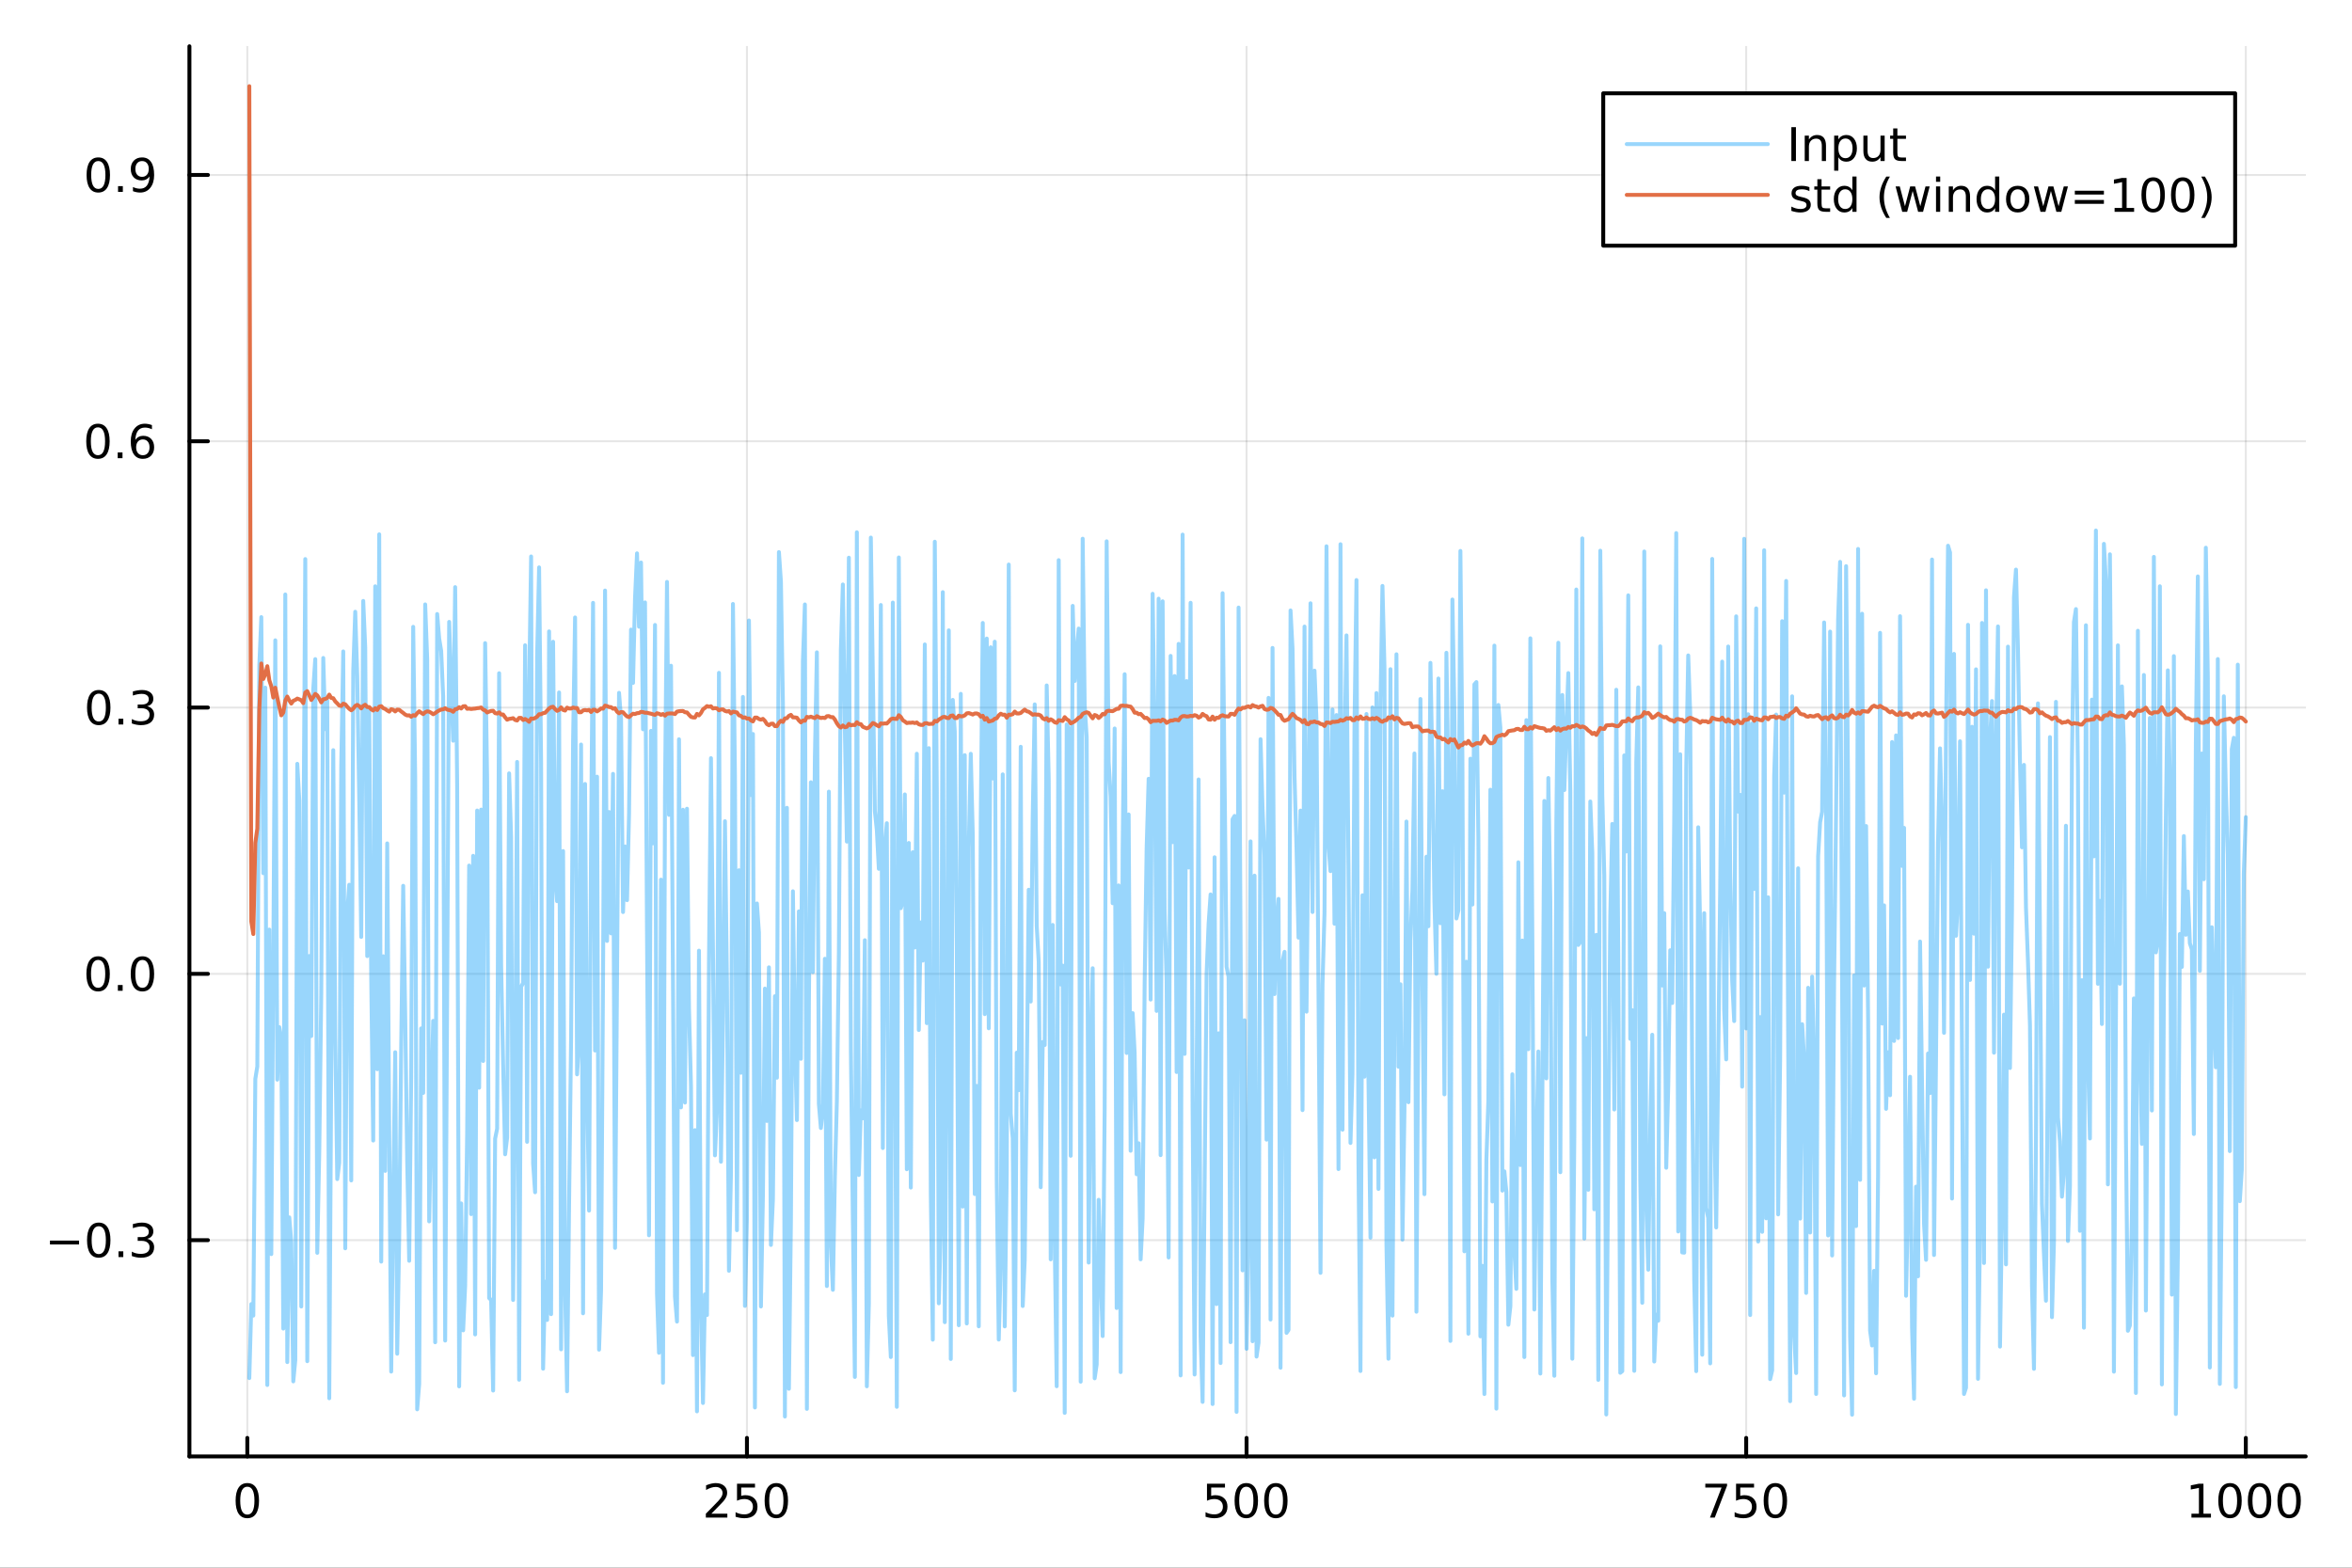 <?xml version="1.0" encoding="utf-8"?>
<svg xmlns="http://www.w3.org/2000/svg" xmlns:xlink="http://www.w3.org/1999/xlink" width="600" height="400" viewBox="0 0 2400 1600">
<rect x="0" y="0" width="2400" height="1600" fill="#333333" stroke="none"/>
<defs>
  <clipPath id="clip320">
    <rect x="0" y="0" width="2400" height="1600"/>
  </clipPath>
</defs>
<path clip-path="url(#clip320)" d="M0 1600 L2400 1600 L2400 0 L0 0  Z" fill="#ffffff" fill-rule="evenodd" fill-opacity="1"/>
<defs>
  <clipPath id="clip321">
    <rect x="480" y="0" width="1681" height="1600"/>
  </clipPath>
</defs>
<path clip-path="url(#clip320)" d="M193.288 1486.45 L2352.76 1486.45 L2352.76 47.244 L193.288 47.244  Z" fill="#ffffff" fill-rule="evenodd" fill-opacity="1"/>
<defs>
  <clipPath id="clip322">
    <rect x="193" y="47" width="2160" height="1440"/>
  </clipPath>
</defs>
<polyline clip-path="url(#clip322)" style="stroke:#000000; stroke-linecap:round; stroke-linejoin:round; stroke-width:2; stroke-opacity:0.1; fill:none" points="252.366,1486.45 252.366,47.244 "/>
<polyline clip-path="url(#clip322)" style="stroke:#000000; stroke-linecap:round; stroke-linejoin:round; stroke-width:2; stroke-opacity:0.1; fill:none" points="762.184,1486.45 762.184,47.244 "/>
<polyline clip-path="url(#clip322)" style="stroke:#000000; stroke-linecap:round; stroke-linejoin:round; stroke-width:2; stroke-opacity:0.1; fill:none" points="1272,1486.45 1272,47.244 "/>
<polyline clip-path="url(#clip322)" style="stroke:#000000; stroke-linecap:round; stroke-linejoin:round; stroke-width:2; stroke-opacity:0.1; fill:none" points="1781.82,1486.45 1781.82,47.244 "/>
<polyline clip-path="url(#clip322)" style="stroke:#000000; stroke-linecap:round; stroke-linejoin:round; stroke-width:2; stroke-opacity:0.1; fill:none" points="2291.64,1486.45 2291.64,47.244 "/>
<polyline clip-path="url(#clip320)" style="stroke:#000000; stroke-linecap:round; stroke-linejoin:round; stroke-width:4; stroke-opacity:1; fill:none" points="193.288,1486.45 2352.76,1486.45 "/>
<polyline clip-path="url(#clip320)" style="stroke:#000000; stroke-linecap:round; stroke-linejoin:round; stroke-width:4; stroke-opacity:1; fill:none" points="252.366,1486.45 252.366,1467.55 "/>
<polyline clip-path="url(#clip320)" style="stroke:#000000; stroke-linecap:round; stroke-linejoin:round; stroke-width:4; stroke-opacity:1; fill:none" points="762.184,1486.45 762.184,1467.55 "/>
<polyline clip-path="url(#clip320)" style="stroke:#000000; stroke-linecap:round; stroke-linejoin:round; stroke-width:4; stroke-opacity:1; fill:none" points="1272,1486.45 1272,1467.55 "/>
<polyline clip-path="url(#clip320)" style="stroke:#000000; stroke-linecap:round; stroke-linejoin:round; stroke-width:4; stroke-opacity:1; fill:none" points="1781.82,1486.45 1781.82,1467.55 "/>
<polyline clip-path="url(#clip320)" style="stroke:#000000; stroke-linecap:round; stroke-linejoin:round; stroke-width:4; stroke-opacity:1; fill:none" points="2291.64,1486.45 2291.64,1467.55 "/>
<path clip-path="url(#clip320)" d="M252.366 1517.37 Q248.755 1517.37 246.926 1520.93 Q245.12 1524.47 245.12 1531.6 Q245.12 1538.71 246.926 1542.27 Q248.755 1545.82 252.366 1545.82 Q256 1545.82 257.805 1542.27 Q259.634 1538.71 259.634 1531.6 Q259.634 1524.47 257.805 1520.93 Q256 1517.37 252.366 1517.37 M252.366 1513.66 Q258.176 1513.66 261.231 1518.27 Q264.31 1522.85 264.31 1531.6 Q264.31 1540.33 261.231 1544.94 Q258.176 1549.52 252.366 1549.52 Q246.555 1549.52 243.477 1544.94 Q240.421 1540.33 240.421 1531.6 Q240.421 1522.85 243.477 1518.27 Q246.555 1513.66 252.366 1513.66 Z" fill="#000000" fill-rule="nonzero" fill-opacity="1" /><path clip-path="url(#clip320)" d="M725.876 1544.91 L742.196 1544.91 L742.196 1548.85 L720.251 1548.85 L720.251 1544.91 Q722.913 1542.16 727.497 1537.53 Q732.103 1532.88 733.284 1531.53 Q735.529 1529.01 736.409 1527.27 Q737.311 1525.51 737.311 1523.82 Q737.311 1521.07 735.367 1519.33 Q733.446 1517.6 730.344 1517.6 Q728.145 1517.6 725.691 1518.36 Q723.261 1519.13 720.483 1520.68 L720.483 1515.95 Q723.307 1514.82 725.761 1514.24 Q728.214 1513.66 730.251 1513.66 Q735.622 1513.66 738.816 1516.35 Q742.01 1519.03 742.01 1523.52 Q742.01 1525.65 741.2 1527.57 Q740.413 1529.47 738.307 1532.07 Q737.728 1532.74 734.626 1535.95 Q731.524 1539.15 725.876 1544.91 Z" fill="#000000" fill-rule="nonzero" fill-opacity="1" /><path clip-path="url(#clip320)" d="M752.057 1514.29 L770.413 1514.29 L770.413 1518.22 L756.339 1518.22 L756.339 1526.7 Q757.358 1526.35 758.376 1526.19 Q759.395 1526 760.413 1526 Q766.2 1526 769.58 1529.17 Q772.959 1532.34 772.959 1537.76 Q772.959 1543.34 769.487 1546.44 Q766.015 1549.52 759.696 1549.52 Q757.52 1549.52 755.251 1549.15 Q753.006 1548.78 750.598 1548.04 L750.598 1543.34 Q752.682 1544.47 754.904 1545.03 Q757.126 1545.58 759.603 1545.58 Q763.608 1545.58 765.945 1543.48 Q768.283 1541.37 768.283 1537.76 Q768.283 1534.15 765.945 1532.04 Q763.608 1529.94 759.603 1529.94 Q757.728 1529.94 755.853 1530.35 Q754.001 1530.77 752.057 1531.65 L752.057 1514.29 Z" fill="#000000" fill-rule="nonzero" fill-opacity="1" /><path clip-path="url(#clip320)" d="M792.172 1517.37 Q788.561 1517.37 786.732 1520.93 Q784.927 1524.47 784.927 1531.6 Q784.927 1538.71 786.732 1542.27 Q788.561 1545.82 792.172 1545.82 Q795.806 1545.82 797.612 1542.27 Q799.441 1538.71 799.441 1531.6 Q799.441 1524.47 797.612 1520.93 Q795.806 1517.37 792.172 1517.37 M792.172 1513.66 Q797.982 1513.66 801.038 1518.27 Q804.117 1522.85 804.117 1531.6 Q804.117 1540.33 801.038 1544.94 Q797.982 1549.52 792.172 1549.52 Q786.362 1549.52 783.283 1544.94 Q780.228 1540.33 780.228 1531.6 Q780.228 1522.85 783.283 1518.27 Q786.362 1513.66 792.172 1513.66 Z" fill="#000000" fill-rule="nonzero" fill-opacity="1" /><path clip-path="url(#clip320)" d="M1231.62 1514.29 L1249.98 1514.29 L1249.98 1518.22 L1235.9 1518.22 L1235.9 1526.7 Q1236.92 1526.35 1237.94 1526.19 Q1238.96 1526 1239.98 1526 Q1245.76 1526 1249.14 1529.17 Q1252.52 1532.34 1252.52 1537.76 Q1252.52 1543.34 1249.05 1546.44 Q1245.58 1549.52 1239.26 1549.52 Q1237.08 1549.52 1234.81 1549.15 Q1232.57 1548.78 1230.16 1548.04 L1230.16 1543.34 Q1232.25 1544.47 1234.47 1545.03 Q1236.69 1545.58 1239.17 1545.58 Q1243.17 1545.58 1245.51 1543.48 Q1247.85 1541.37 1247.85 1537.76 Q1247.85 1534.15 1245.51 1532.04 Q1243.17 1529.94 1239.17 1529.94 Q1237.29 1529.94 1235.42 1530.35 Q1233.56 1530.77 1231.62 1531.65 L1231.62 1514.29 Z" fill="#000000" fill-rule="nonzero" fill-opacity="1" /><path clip-path="url(#clip320)" d="M1271.74 1517.37 Q1268.12 1517.37 1266.3 1520.93 Q1264.49 1524.47 1264.49 1531.6 Q1264.49 1538.71 1266.3 1542.27 Q1268.12 1545.82 1271.74 1545.82 Q1275.37 1545.82 1277.18 1542.27 Q1279 1538.71 1279 1531.6 Q1279 1524.47 1277.18 1520.93 Q1275.37 1517.37 1271.74 1517.37 M1271.74 1513.66 Q1277.55 1513.66 1280.6 1518.27 Q1283.68 1522.85 1283.68 1531.6 Q1283.68 1540.33 1280.6 1544.94 Q1277.55 1549.52 1271.74 1549.52 Q1265.93 1549.52 1262.85 1544.94 Q1259.79 1540.33 1259.79 1531.6 Q1259.79 1522.85 1262.85 1518.27 Q1265.93 1513.66 1271.74 1513.66 Z" fill="#000000" fill-rule="nonzero" fill-opacity="1" /><path clip-path="url(#clip320)" d="M1301.9 1517.37 Q1298.29 1517.37 1296.46 1520.93 Q1294.65 1524.47 1294.65 1531.6 Q1294.65 1538.71 1296.46 1542.27 Q1298.29 1545.82 1301.9 1545.82 Q1305.53 1545.82 1307.34 1542.27 Q1309.17 1538.71 1309.17 1531.6 Q1309.17 1524.47 1307.34 1520.93 Q1305.53 1517.37 1301.9 1517.37 M1301.9 1513.66 Q1307.71 1513.66 1310.76 1518.27 Q1313.84 1522.85 1313.84 1531.6 Q1313.84 1540.33 1310.76 1544.94 Q1307.71 1549.52 1301.9 1549.52 Q1296.09 1549.52 1293.01 1544.94 Q1289.95 1540.33 1289.95 1531.6 Q1289.95 1522.85 1293.01 1518.27 Q1296.09 1513.66 1301.9 1513.66 Z" fill="#000000" fill-rule="nonzero" fill-opacity="1" /><path clip-path="url(#clip320)" d="M1740.1 1514.29 L1762.32 1514.29 L1762.32 1516.28 L1749.77 1548.85 L1744.89 1548.85 L1756.69 1518.22 L1740.1 1518.22 L1740.1 1514.29 Z" fill="#000000" fill-rule="nonzero" fill-opacity="1" /><path clip-path="url(#clip320)" d="M1771.48 1514.29 L1789.84 1514.29 L1789.84 1518.22 L1775.77 1518.22 L1775.77 1526.7 Q1776.79 1526.35 1777.8 1526.19 Q1778.82 1526 1779.84 1526 Q1785.63 1526 1789.01 1529.17 Q1792.39 1532.34 1792.39 1537.76 Q1792.39 1543.34 1788.92 1546.44 Q1785.44 1549.52 1779.12 1549.52 Q1776.95 1549.52 1774.68 1549.15 Q1772.43 1548.78 1770.03 1548.04 L1770.03 1543.34 Q1772.11 1544.47 1774.33 1545.03 Q1776.55 1545.58 1779.03 1545.58 Q1783.04 1545.58 1785.37 1543.48 Q1787.71 1541.37 1787.71 1537.76 Q1787.71 1534.15 1785.37 1532.04 Q1783.04 1529.94 1779.03 1529.94 Q1777.16 1529.94 1775.28 1530.35 Q1773.43 1530.77 1771.48 1531.65 L1771.48 1514.29 Z" fill="#000000" fill-rule="nonzero" fill-opacity="1" /><path clip-path="url(#clip320)" d="M1811.6 1517.37 Q1807.99 1517.37 1806.16 1520.93 Q1804.36 1524.47 1804.36 1531.6 Q1804.36 1538.71 1806.16 1542.27 Q1807.99 1545.82 1811.6 1545.82 Q1815.23 1545.82 1817.04 1542.27 Q1818.87 1538.71 1818.87 1531.6 Q1818.87 1524.47 1817.04 1520.93 Q1815.23 1517.37 1811.6 1517.37 M1811.6 1513.66 Q1817.41 1513.66 1820.47 1518.27 Q1823.54 1522.85 1823.54 1531.6 Q1823.54 1540.33 1820.47 1544.94 Q1817.41 1549.52 1811.6 1549.52 Q1805.79 1549.52 1802.71 1544.94 Q1799.66 1540.33 1799.66 1531.6 Q1799.66 1522.85 1802.71 1518.27 Q1805.79 1513.66 1811.6 1513.66 Z" fill="#000000" fill-rule="nonzero" fill-opacity="1" /><path clip-path="url(#clip320)" d="M2236.16 1544.91 L2243.8 1544.91 L2243.8 1518.55 L2235.49 1520.21 L2235.49 1515.95 L2243.76 1514.29 L2248.43 1514.29 L2248.43 1544.91 L2256.07 1544.91 L2256.07 1548.85 L2236.16 1548.85 L2236.16 1544.91 Z" fill="#000000" fill-rule="nonzero" fill-opacity="1" /><path clip-path="url(#clip320)" d="M2275.52 1517.37 Q2271.91 1517.37 2270.08 1520.93 Q2268.27 1524.47 2268.27 1531.6 Q2268.27 1538.71 2270.08 1542.27 Q2271.91 1545.82 2275.52 1545.82 Q2279.15 1545.82 2280.96 1542.27 Q2282.78 1538.71 2282.78 1531.6 Q2282.78 1524.47 2280.96 1520.93 Q2279.15 1517.37 2275.52 1517.37 M2275.52 1513.66 Q2281.33 1513.66 2284.38 1518.27 Q2287.46 1522.85 2287.46 1531.6 Q2287.46 1540.33 2284.38 1544.94 Q2281.33 1549.52 2275.52 1549.52 Q2269.71 1549.52 2266.63 1544.94 Q2263.57 1540.33 2263.57 1531.6 Q2263.57 1522.85 2266.63 1518.27 Q2269.71 1513.66 2275.52 1513.66 Z" fill="#000000" fill-rule="nonzero" fill-opacity="1" /><path clip-path="url(#clip320)" d="M2305.68 1517.37 Q2302.07 1517.37 2300.24 1520.93 Q2298.43 1524.47 2298.43 1531.6 Q2298.43 1538.71 2300.24 1542.27 Q2302.07 1545.82 2305.68 1545.82 Q2309.31 1545.82 2311.12 1542.27 Q2312.95 1538.71 2312.95 1531.6 Q2312.95 1524.47 2311.12 1520.93 Q2309.31 1517.37 2305.68 1517.37 M2305.68 1513.66 Q2311.49 1513.66 2314.54 1518.27 Q2317.62 1522.85 2317.62 1531.6 Q2317.62 1540.33 2314.54 1544.94 Q2311.49 1549.52 2305.68 1549.52 Q2299.87 1549.52 2296.79 1544.94 Q2293.73 1540.33 2293.73 1531.6 Q2293.73 1522.85 2296.79 1518.27 Q2299.87 1513.66 2305.68 1513.66 Z" fill="#000000" fill-rule="nonzero" fill-opacity="1" /><path clip-path="url(#clip320)" d="M2335.84 1517.37 Q2332.23 1517.37 2330.4 1520.93 Q2328.59 1524.47 2328.59 1531.6 Q2328.59 1538.71 2330.4 1542.27 Q2332.23 1545.82 2335.84 1545.82 Q2339.47 1545.82 2341.28 1542.27 Q2343.11 1538.71 2343.11 1531.6 Q2343.11 1524.47 2341.28 1520.93 Q2339.47 1517.37 2335.84 1517.37 M2335.84 1513.66 Q2341.65 1513.66 2344.71 1518.27 Q2347.78 1522.85 2347.78 1531.6 Q2347.78 1540.33 2344.71 1544.94 Q2341.65 1549.52 2335.84 1549.52 Q2330.03 1549.52 2326.95 1544.94 Q2323.9 1540.33 2323.9 1531.6 Q2323.9 1522.85 2326.95 1518.27 Q2330.03 1513.66 2335.84 1513.66 Z" fill="#000000" fill-rule="nonzero" fill-opacity="1" /><polyline clip-path="url(#clip322)" style="stroke:#000000; stroke-linecap:round; stroke-linejoin:round; stroke-width:2; stroke-opacity:0.1; fill:none" points="193.288,1265.71 2352.76,1265.71 "/>
<polyline clip-path="url(#clip322)" style="stroke:#000000; stroke-linecap:round; stroke-linejoin:round; stroke-width:2; stroke-opacity:0.1; fill:none" points="193.288,993.924 2352.76,993.924 "/>
<polyline clip-path="url(#clip322)" style="stroke:#000000; stroke-linecap:round; stroke-linejoin:round; stroke-width:2; stroke-opacity:0.1; fill:none" points="193.288,722.14 2352.76,722.14 "/>
<polyline clip-path="url(#clip322)" style="stroke:#000000; stroke-linecap:round; stroke-linejoin:round; stroke-width:2; stroke-opacity:0.1; fill:none" points="193.288,450.355 2352.76,450.355 "/>
<polyline clip-path="url(#clip322)" style="stroke:#000000; stroke-linecap:round; stroke-linejoin:round; stroke-width:2; stroke-opacity:0.1; fill:none" points="193.288,178.571 2352.76,178.571 "/>
<polyline clip-path="url(#clip320)" style="stroke:#000000; stroke-linecap:round; stroke-linejoin:round; stroke-width:4; stroke-opacity:1; fill:none" points="193.288,1486.45 193.288,47.244 "/>
<polyline clip-path="url(#clip320)" style="stroke:#000000; stroke-linecap:round; stroke-linejoin:round; stroke-width:4; stroke-opacity:1; fill:none" points="193.288,1265.71 212.185,1265.71 "/>
<polyline clip-path="url(#clip320)" style="stroke:#000000; stroke-linecap:round; stroke-linejoin:round; stroke-width:4; stroke-opacity:1; fill:none" points="193.288,993.924 212.185,993.924 "/>
<polyline clip-path="url(#clip320)" style="stroke:#000000; stroke-linecap:round; stroke-linejoin:round; stroke-width:4; stroke-opacity:1; fill:none" points="193.288,722.14 212.185,722.14 "/>
<polyline clip-path="url(#clip320)" style="stroke:#000000; stroke-linecap:round; stroke-linejoin:round; stroke-width:4; stroke-opacity:1; fill:none" points="193.288,450.355 212.185,450.355 "/>
<polyline clip-path="url(#clip320)" style="stroke:#000000; stroke-linecap:round; stroke-linejoin:round; stroke-width:4; stroke-opacity:1; fill:none" points="193.288,178.571 212.185,178.571 "/>
<path clip-path="url(#clip320)" d="M50.992 1266.16 L80.668 1266.16 L80.668 1270.1 L50.992 1270.1 L50.992 1266.16 Z" fill="#000000" fill-rule="nonzero" fill-opacity="1" /><path clip-path="url(#clip320)" d="M100.76 1251.51 Q97.149 1251.51 95.321 1255.07 Q93.515 1258.61 93.515 1265.74 Q93.515 1272.85 95.321 1276.41 Q97.149 1279.96 100.76 1279.96 Q104.395 1279.96 106.2 1276.41 Q108.029 1272.85 108.029 1265.74 Q108.029 1258.61 106.2 1255.07 Q104.395 1251.51 100.76 1251.51 M100.76 1247.8 Q106.571 1247.8 109.626 1252.41 Q112.705 1256.99 112.705 1265.74 Q112.705 1274.47 109.626 1279.08 Q106.571 1283.66 100.76 1283.66 Q94.95 1283.66 91.871 1279.08 Q88.816 1274.47 88.816 1265.74 Q88.816 1256.99 91.871 1252.41 Q94.95 1247.8 100.76 1247.8 Z" fill="#000000" fill-rule="nonzero" fill-opacity="1" /><path clip-path="url(#clip320)" d="M120.922 1277.11 L125.807 1277.11 L125.807 1282.99 L120.922 1282.99 L120.922 1277.11 Z" fill="#000000" fill-rule="nonzero" fill-opacity="1" /><path clip-path="url(#clip320)" d="M150.158 1264.35 Q153.515 1265.07 155.39 1267.34 Q157.288 1269.61 157.288 1272.94 Q157.288 1278.06 153.769 1280.86 Q150.251 1283.66 143.769 1283.66 Q141.593 1283.66 139.279 1283.22 Q136.987 1282.8 134.533 1281.95 L134.533 1277.43 Q136.478 1278.57 138.793 1279.15 Q141.107 1279.72 143.631 1279.72 Q148.029 1279.72 150.32 1277.99 Q152.635 1276.25 152.635 1272.94 Q152.635 1269.89 150.482 1268.17 Q148.353 1266.44 144.533 1266.44 L140.506 1266.44 L140.506 1262.6 L144.718 1262.6 Q148.168 1262.6 149.996 1261.23 Q151.825 1259.84 151.825 1257.25 Q151.825 1254.59 149.927 1253.17 Q148.052 1251.74 144.533 1251.74 Q142.612 1251.74 140.413 1252.16 Q138.214 1252.57 135.575 1253.45 L135.575 1249.28 Q138.237 1248.54 140.552 1248.17 Q142.89 1247.8 144.95 1247.8 Q150.274 1247.8 153.376 1250.23 Q156.478 1252.64 156.478 1256.76 Q156.478 1259.63 154.834 1261.62 Q153.191 1263.59 150.158 1264.35 Z" fill="#000000" fill-rule="nonzero" fill-opacity="1" /><path clip-path="url(#clip320)" d="M100.112 979.723 Q96.501 979.723 94.672 983.288 Q92.867 986.829 92.867 993.959 Q92.867 1001.07 94.672 1004.63 Q96.501 1008.17 100.112 1008.17 Q103.746 1008.17 105.552 1004.63 Q107.381 1001.07 107.381 993.959 Q107.381 986.829 105.552 983.288 Q103.746 979.723 100.112 979.723 M100.112 976.019 Q105.922 976.019 108.978 980.626 Q112.057 985.209 112.057 993.959 Q112.057 1002.69 108.978 1007.29 Q105.922 1011.88 100.112 1011.88 Q94.302 1011.88 91.223 1007.29 Q88.168 1002.69 88.168 993.959 Q88.168 985.209 91.223 980.626 Q94.302 976.019 100.112 976.019 Z" fill="#000000" fill-rule="nonzero" fill-opacity="1" /><path clip-path="url(#clip320)" d="M120.274 1005.32 L125.158 1005.32 L125.158 1011.2 L120.274 1011.2 L120.274 1005.32 Z" fill="#000000" fill-rule="nonzero" fill-opacity="1" /><path clip-path="url(#clip320)" d="M145.343 979.723 Q141.732 979.723 139.904 983.288 Q138.098 986.829 138.098 993.959 Q138.098 1001.07 139.904 1004.63 Q141.732 1008.17 145.343 1008.17 Q148.978 1008.17 150.783 1004.63 Q152.612 1001.07 152.612 993.959 Q152.612 986.829 150.783 983.288 Q148.978 979.723 145.343 979.723 M145.343 976.019 Q151.154 976.019 154.209 980.626 Q157.288 985.209 157.288 993.959 Q157.288 1002.69 154.209 1007.29 Q151.154 1011.88 145.343 1011.88 Q139.533 1011.88 136.455 1007.29 Q133.399 1002.69 133.399 993.959 Q133.399 985.209 136.455 980.626 Q139.533 976.019 145.343 976.019 Z" fill="#000000" fill-rule="nonzero" fill-opacity="1" /><path clip-path="url(#clip320)" d="M100.76 707.938 Q97.149 707.938 95.321 711.503 Q93.515 715.045 93.515 722.174 Q93.515 729.281 95.321 732.846 Q97.149 736.387 100.76 736.387 Q104.395 736.387 106.2 732.846 Q108.029 729.281 108.029 722.174 Q108.029 715.045 106.2 711.503 Q104.395 707.938 100.76 707.938 M100.76 704.235 Q106.571 704.235 109.626 708.841 Q112.705 713.425 112.705 722.174 Q112.705 730.901 109.626 735.508 Q106.571 740.091 100.76 740.091 Q94.95 740.091 91.871 735.508 Q88.816 730.901 88.816 722.174 Q88.816 713.425 91.871 708.841 Q94.95 704.235 100.76 704.235 Z" fill="#000000" fill-rule="nonzero" fill-opacity="1" /><path clip-path="url(#clip320)" d="M120.922 733.54 L125.807 733.54 L125.807 739.42 L120.922 739.42 L120.922 733.54 Z" fill="#000000" fill-rule="nonzero" fill-opacity="1" /><path clip-path="url(#clip320)" d="M150.158 720.786 Q153.515 721.503 155.39 723.772 Q157.288 726.04 157.288 729.374 Q157.288 734.489 153.769 737.29 Q150.251 740.091 143.769 740.091 Q141.593 740.091 139.279 739.651 Q136.987 739.235 134.533 738.378 L134.533 733.864 Q136.478 734.998 138.793 735.577 Q141.107 736.156 143.631 736.156 Q148.029 736.156 150.32 734.42 Q152.635 732.684 152.635 729.374 Q152.635 726.318 150.482 724.605 Q148.353 722.869 144.533 722.869 L140.506 722.869 L140.506 719.026 L144.718 719.026 Q148.168 719.026 149.996 717.661 Q151.825 716.272 151.825 713.679 Q151.825 711.017 149.927 709.605 Q148.052 708.17 144.533 708.17 Q142.612 708.17 140.413 708.587 Q138.214 709.003 135.575 709.883 L135.575 705.716 Q138.237 704.976 140.552 704.605 Q142.89 704.235 144.95 704.235 Q150.274 704.235 153.376 706.665 Q156.478 709.073 156.478 713.193 Q156.478 716.063 154.834 718.054 Q153.191 720.022 150.158 720.786 Z" fill="#000000" fill-rule="nonzero" fill-opacity="1" /><path clip-path="url(#clip320)" d="M99.95 436.154 Q96.339 436.154 94.51 439.719 Q92.705 443.261 92.705 450.39 Q92.705 457.497 94.51 461.061 Q96.339 464.603 99.95 464.603 Q103.584 464.603 105.39 461.061 Q107.219 457.497 107.219 450.39 Q107.219 443.261 105.39 439.719 Q103.584 436.154 99.95 436.154 M99.95 432.45 Q105.76 432.45 108.816 437.057 Q111.895 441.64 111.895 450.39 Q111.895 459.117 108.816 463.723 Q105.76 468.307 99.95 468.307 Q94.14 468.307 91.061 463.723 Q88.006 459.117 88.006 450.39 Q88.006 441.64 91.061 437.057 Q94.14 432.45 99.95 432.45 Z" fill="#000000" fill-rule="nonzero" fill-opacity="1" /><path clip-path="url(#clip320)" d="M120.112 461.756 L124.996 461.756 L124.996 467.635 L120.112 467.635 L120.112 461.756 Z" fill="#000000" fill-rule="nonzero" fill-opacity="1" /><path clip-path="url(#clip320)" d="M145.76 448.492 Q142.612 448.492 140.76 450.645 Q138.931 452.798 138.931 456.548 Q138.931 460.274 140.76 462.45 Q142.612 464.603 145.76 464.603 Q148.908 464.603 150.737 462.45 Q152.589 460.274 152.589 456.548 Q152.589 452.798 150.737 450.645 Q148.908 448.492 145.76 448.492 M155.042 433.839 L155.042 438.099 Q153.283 437.265 151.478 436.825 Q149.695 436.386 147.936 436.386 Q143.306 436.386 140.853 439.511 Q138.422 442.636 138.075 448.955 Q139.441 446.941 141.501 445.876 Q143.561 444.788 146.038 444.788 Q151.246 444.788 154.255 447.96 Q157.288 451.108 157.288 456.548 Q157.288 461.872 154.14 465.089 Q150.992 468.307 145.76 468.307 Q139.765 468.307 136.594 463.723 Q133.422 459.117 133.422 450.39 Q133.422 442.196 137.311 437.335 Q141.2 432.45 147.751 432.45 Q149.51 432.45 151.293 432.798 Q153.098 433.145 155.042 433.839 Z" fill="#000000" fill-rule="nonzero" fill-opacity="1" /><path clip-path="url(#clip320)" d="M100.297 164.37 Q96.686 164.37 94.858 167.935 Q93.052 171.476 93.052 178.606 Q93.052 185.712 94.858 189.277 Q96.686 192.819 100.297 192.819 Q103.932 192.819 105.737 189.277 Q107.566 185.712 107.566 178.606 Q107.566 171.476 105.737 167.935 Q103.932 164.37 100.297 164.37 M100.297 160.666 Q106.108 160.666 109.163 165.273 Q112.242 169.856 112.242 178.606 Q112.242 187.333 109.163 191.939 Q106.108 196.522 100.297 196.522 Q94.487 196.522 91.409 191.939 Q88.353 187.333 88.353 178.606 Q88.353 169.856 91.409 165.273 Q94.487 160.666 100.297 160.666 Z" fill="#000000" fill-rule="nonzero" fill-opacity="1" /><path clip-path="url(#clip320)" d="M120.459 189.971 L125.344 189.971 L125.344 195.851 L120.459 195.851 L120.459 189.971 Z" fill="#000000" fill-rule="nonzero" fill-opacity="1" /><path clip-path="url(#clip320)" d="M135.668 195.133 L135.668 190.874 Q137.427 191.708 139.232 192.147 Q141.038 192.587 142.774 192.587 Q147.404 192.587 149.834 189.485 Q152.288 186.36 152.635 180.018 Q151.293 182.009 149.232 183.073 Q147.172 184.138 144.672 184.138 Q139.487 184.138 136.455 181.013 Q133.445 177.865 133.445 172.425 Q133.445 167.101 136.594 163.884 Q139.742 160.666 144.973 160.666 Q150.968 160.666 154.117 165.273 Q157.288 169.856 157.288 178.606 Q157.288 186.777 153.399 191.661 Q149.533 196.522 142.982 196.522 Q141.223 196.522 139.418 196.175 Q137.612 195.828 135.668 195.133 M144.973 180.481 Q148.121 180.481 149.95 178.328 Q151.802 176.175 151.802 172.425 Q151.802 168.698 149.95 166.546 Q148.121 164.37 144.973 164.37 Q141.825 164.37 139.973 166.546 Q138.144 168.698 138.144 172.425 Q138.144 176.175 139.973 178.328 Q141.825 180.481 144.973 180.481 Z" fill="#000000" fill-rule="nonzero" fill-opacity="1" /><polyline clip-path="url(#clip322)" style="stroke:#009af9; stroke-linecap:round; stroke-linejoin:round; stroke-width:4; stroke-opacity:0.4; fill:none" points="254.405,1406.5 256.444,1330.96 258.483,1342.73 260.523,1101.2 262.562,1088.37 264.601,679.672 266.641,629.851 268.68,891.198 270.719,701.835 272.758,1413.52 274.798,948.743 276.837,1279.96 278.876,981.385 280.915,653.519 282.955,1101.93 284.994,1048.31 287.033,1060.51 289.073,1355.97 291.112,606.726 293.151,1390.17 295.19,1242.47 297.23,1267.54 299.269,1409.84 301.308,1388.26 303.347,779.55 305.387,816.971 307.426,1333.44 309.465,897.109 311.505,570.591 313.544,1389.23 315.583,975.726 317.622,1057.39 319.662,703.176 321.701,672.716 323.74,1278.65 325.779,1175.14 327.819,1014.16 329.858,671.526 331.897,744.173 333.937,715.146 335.976,1427.08 338.015,1090.1 340.054,765.625 342.094,1057.6 344.133,1203.41 346.172,1186.74 348.211,782.278 350.251,664.849 352.29,1274.04 354.329,931.767 356.369,902.991 358.408,1204.76 360.447,684.94 362.486,624.383 364.526,689.973 366.565,813.973 368.604,956.27 370.643,613.289 372.683,660.891 374.722,975.8 376.761,723.448 378.801,999.049 380.84,1164.05 382.879,598.388 384.918,1091.27 386.958,545.364 388.997,1287.63 391.036,975.997 393.075,1195.02 395.115,860.768 397.154,1153.72 399.193,1399.87 401.233,1222.55 403.272,1073.92 405.311,1381.62 407.35,1263.18 409.39,1068.09 411.429,904.054 413.468,1035.56 415.507,1184.7 417.547,1286.78 419.586,1098.93 421.625,639.761 423.665,793.337 425.704,1438.38 427.743,1412.46 429.782,1049.59 431.822,1115.45 433.861,616.876 435.9,672.659 437.939,1246.56 439.979,1132.64 442.018,1041.91 444.057,1369.95 446.097,626.678 448.136,651.621 450.175,664.346 452.214,711.108 454.254,1368.2 456.293,1011.7 458.332,634.711 460.371,698.264 462.411,755.997 464.45,599.238 466.489,801.005 468.529,1414.96 470.568,1228.22 472.607,1357.78 474.646,1312.31 476.686,1157.65 478.725,883.409 480.764,1239.15 482.803,873.485 484.843,1361.92 486.882,827.252 488.921,1110.1 490.961,826.316 493,1082.83 495.039,656.374 497.078,795.724 499.118,1324.8 501.157,1326.87 503.196,1419.23 505.235,1162.15 507.275,1151.92 509.314,687.107 511.353,984.651 513.393,1086.25 515.432,1178.09 517.471,1161.15 519.51,789.31 521.55,854.428 523.589,1326.77 525.628,1115.48 527.667,777.623 529.707,1408.16 531.746,1007.13 533.785,1003.35 535.825,658.568 537.864,1165.37 539.903,705.39 541.942,567.925 543.982,1187.31 546.021,1216.83 548.06,670.487 550.099,579.083 552.139,777.819 554.178,1396.9 556.217,1308.12 558.257,1347.18 560.296,644.402 562.335,1341.27 564.374,654.971 566.414,894.361 568.453,919.766 570.492,706.729 572.532,1377.15 574.571,868.596 576.61,1313.9 578.649,1419.97 580.689,1229.13 582.728,1061.51 584.767,756.536 586.806,630.187 588.846,1096.51 590.885,1064.29 592.924,759.867 594.964,1340.38 597.003,800.12 599.042,1101.81 601.081,1235.56 603.121,858.93 605.16,615.289 607.199,1072.18 609.238,792.68 611.278,1377.49 613.317,1317.33 615.356,994.2 617.396,602.706 619.435,960.329 621.474,828.731 623.513,952.611 625.553,789.792 627.592,1273.59 629.631,997.055 631.67,707.125 633.71,733.354 635.749,930.849 637.788,863.95 639.828,918.746 641.867,830.555 643.906,642.582 645.945,697.007 647.985,610.708 650.024,564.755 652.063,639.66 654.102,574.109 656.142,744.325 658.181,614.815 660.22,952.55 662.26,1260.76 664.299,745.93 666.338,860.744 668.377,637.831 670.417,1320.26 672.456,1380.68 674.495,897.803 676.534,1411.3 678.574,809.088 680.613,593.923 682.652,831.652 684.692,679.451 686.731,1004.69 688.77,1323.33 690.809,1348.82 692.849,754.511 694.888,1130.2 696.927,826.443 698.966,1125.31 701.006,825.396 703.045,1028.91 705.084,1108.26 707.124,1383.03 709.163,1153.42 711.202,1440.44 713.241,970.259 715.281,1327.4 717.32,1431.92 719.359,1321.04 721.398,1342.15 723.438,982.689 725.477,773.792 727.516,969.383 729.556,1179.17 731.595,1132.86 733.634,686.711 735.673,1185.66 737.713,1042.37 739.752,838.125 741.791,1003.48 743.83,1296.98 745.87,1197.55 747.909,616.406 749.948,792.174 751.988,1255.57 754.027,888.217 756.066,1094.87 758.105,711.283 760.145,1332.81 762.184,1243.9 764.223,633.278 766.262,811.436 768.302,749.101 770.341,1436.49 772.38,922.082 774.42,951.915 776.459,1333.39 778.498,1219.69 780.537,1008.96 782.577,1144.06 784.616,987.266 786.655,1270.61 788.694,1223.83 790.734,1016.77 792.773,1099.93 794.812,563.445 796.852,593.641 798.891,717.636 800.93,1445.72 802.969,824.465 805.009,1417.42 807.048,1246.52 809.087,909.657 811.126,1064.41 813.166,1143.2 815.205,930.14 817.244,1080.63 819.284,675.012 821.323,616.913 823.362,1437.92 825.401,1024.1 827.441,798.409 829.48,992.179 831.519,772.789 833.558,665.76 835.598,1126.62 837.637,1151.28 839.676,1132.88 841.716,978.525 843.755,1312.54 845.794,807.943 847.833,1270.38 849.873,1316.4 851.912,1201.13 853.951,1123.91 855.99,972.967 858.03,663.211 860.069,596.524 862.108,744.282 864.148,858.964 866.187,569.202 868.226,1070.32 870.265,1243.74 872.305,1405.31 874.344,543.254 876.383,1199.21 878.422,1133.23 880.462,1141.35 882.501,959.582 884.54,1414.88 886.58,1330.64 888.619,548.663 890.658,689.729 892.697,827.598 894.737,847.462 896.776,886.711 898.815,617.478 900.855,1171.72 902.894,864.192 904.933,840.181 906.972,1342.79 909.012,1385.02 911.051,614.992 913.09,1021.66 915.129,1435.83 917.169,568.959 919.208,926.902 921.247,919.484 923.287,810.783 925.326,1193.37 927.365,860.364 929.404,1212.03 931.444,869.786 933.483,967.036 935.522,769.268 937.561,1051.22 939.601,941.421 941.64,980.394 943.679,657.73 945.719,1044.22 947.758,763.554 949.797,1218.6 951.836,1367.27 953.876,552.902 955.915,805.984 957.954,1330.21 959.993,1254.56 962.033,604.356 964.072,1349.42 966.111,1071.3 968.151,643.373 970.19,1387 972.229,714.326 974.268,746.688 976.308,967.181 978.347,1352.55 980.386,708.153 982.425,1231.46 984.465,770.734 986.504,1350.75 988.543,864.675 990.583,769.315 992.622,852.237 994.661,1218.67 996.7,1108.31 998.74,1353.66 1000.78,834.688 1002.82,635.802 1004.86,1035.04 1006.9,651.731 1008.94,1049.5 1010.98,660.608 1013.01,794.505 1015.05,654.92 1017.09,1205.28 1019.13,1367.16 1021.17,1289.63 1023.21,790.33 1025.25,1353.76 1027.29,1196.73 1029.33,576.171 1031.37,1136.62 1033.41,1161.7 1035.45,1419.01 1037.49,1074.36 1039.53,1112.67 1041.56,762.144 1043.6,1332.92 1045.64,1285.82 1047.68,1105.42 1049.72,908.088 1051.76,1022.17 1053.8,833.561 1055.84,718.9 1057.88,944.85 1059.92,981.621 1061.96,1211.7 1064,1063.49 1066.04,1066.55 1068.07,699.562 1070.11,794.922 1072.15,1285.31 1074.19,944.021 1076.23,1266.34 1078.27,1414.81 1080.31,571.693 1082.35,1004.75 1084.39,985.528 1086.43,1441.99 1088.47,739.339 1090.51,743.215 1092.55,1179.61 1094.59,618.363 1096.62,695.031 1098.66,666.258 1100.7,641.527 1102.74,1410.15 1104.78,549.817 1106.82,719.866 1108.86,752.526 1110.9,1288.61 1112.94,1081.55 1114.98,988.212 1117.02,1406.71 1119.06,1392.51 1121.1,1224.51 1123.14,1299.07 1125.17,1363.6 1127.21,1132.35 1129.25,552.464 1131.29,777.786 1133.33,812.888 1135.37,921.834 1137.41,743.502 1139.45,1334.95 1141.49,903.657 1143.53,1400.38 1145.57,867.378 1147.61,688.122 1149.65,1074.66 1151.69,831.255 1153.72,1174.49 1155.76,1034.01 1157.8,1074.7 1159.84,1198.44 1161.88,1166.84 1163.92,1285.3 1165.96,1243.49 1168,1004.31 1170.04,865.526 1172.08,794.817 1174.12,1020.16 1176.16,606.024 1178.2,749.633 1180.23,1031.75 1182.27,611.03 1184.31,1178.95 1186.35,613.688 1188.39,930.697 1190.43,1001.01 1192.47,1283.41 1194.51,669.409 1196.55,859.491 1198.59,689.986 1200.63,1094.1 1202.67,657.158 1204.71,1403.77 1206.75,545.624 1208.78,1075.63 1210.82,695.17 1212.86,885.378 1214.9,615.216 1216.94,1129.71 1218.98,1402.82 1221.02,1112.32 1223.06,795.529 1225.1,1363.05 1227.14,1430.81 1229.18,1212.15 1231.22,994.466 1233.26,943.143 1235.3,912.883 1237.33,1432.97 1239.37,874.918 1241.41,1330.96 1243.45,1054.57 1245.49,1391.12 1247.53,605.43 1249.57,794.115 1251.61,986.713 1253.65,996.903 1255.69,1369.84 1257.73,836.131 1259.77,832.756 1261.81,1440.98 1263.85,620.103 1265.88,956.704 1267.92,1296.55 1269.96,1041.31 1272,1376.64 1274.04,1267.64 1276.08,858.741 1278.12,1368.89 1280.16,893.704 1282.2,1384.56 1284.24,1370.14 1286.28,754.439 1288.32,825.181 1290.36,873.712 1292.39,1163.15 1294.43,712.269 1296.47,1346.71 1298.51,661.285 1300.55,1014.57 1302.59,945.217 1304.63,917.436 1306.67,1395.94 1308.71,981.343 1310.75,971.465 1312.79,1360.34 1314.83,1357.36 1316.87,623.024 1318.91,661.994 1320.94,792.225 1322.98,865.487 1325.02,956.99 1327.06,827.326 1329.1,1133.01 1331.14,639.489 1333.18,1032.52 1335.22,827.221 1337.26,615.71 1339.3,930.813 1341.34,684.445 1343.38,736.096 1345.42,1014.75 1347.46,1299.09 1349.49,1005.23 1351.53,931.953 1353.57,557.541 1355.61,861.799 1357.65,889.088 1359.69,724.176 1361.73,942.785 1363.77,729.805 1365.81,1193.2 1367.85,555.452 1369.89,1153.01 1371.93,768.398 1373.97,648.5 1376.01,885.821 1378.04,1166.5 1380.08,1096.21 1382.12,741.83 1384.16,592.011 1386.2,1187.29 1388.24,1399.25 1390.28,913.705 1392.32,1098.89 1394.36,728.725 1396.4,1102.58 1398.44,1263.18 1400.48,721.988 1402.52,1181.2 1404.56,707.36 1406.59,1213.45 1408.63,719.963 1410.67,598.011 1412.71,681.332 1414.75,1270.18 1416.79,1386.75 1418.83,682.97 1420.87,1342.74 1422.91,1037.92 1424.95,667.762 1426.99,1088.71 1429.03,1004.55 1431.07,1265.19 1433.1,1134.03 1435.14,838.472 1437.18,1124.95 1439.22,959.674 1441.26,908.37 1443.3,769.012 1445.34,1338.76 1447.38,1015.32 1449.42,713.402 1451.46,1000.88 1453.5,1218.8 1455.54,874.395 1457.58,945.375 1459.62,676.529 1461.65,781.303 1463.69,920.228 1465.73,993.888 1467.77,692.501 1469.81,942.253 1471.85,807.544 1473.89,1116.9 1475.93,666.233 1477.97,802.385 1480.01,1368.55 1482.05,611.873 1484.09,727.277 1486.13,937.4 1488.17,929.009 1490.2,562.292 1492.24,773.779 1494.28,1277.12 1496.32,981.526 1498.36,1361.21 1500.4,774.341 1502.44,923.165 1504.48,698.531 1506.52,696.145 1508.56,856.553 1510.6,1363.89 1512.64,1291.94 1514.68,1422.78 1516.72,1183.61 1518.75,1123.31 1520.79,806.01 1522.83,1226.23 1524.87,658.93 1526.91,1437.67 1528.95,719.509 1530.99,742.693 1533.03,1215.17 1535.07,1195.48 1537.11,1216.53 1539.15,1352.01 1541.19,1333.18 1543.23,1096.44 1545.26,1275.51 1547.3,1315.44 1549.34,880.074 1551.38,1189.05 1553.42,959.955 1555.46,1385.04 1557.5,734.998 1559.54,1070.84 1561.58,651.481 1563.62,957.398 1565.66,1336.52 1567.7,1176.54 1569.74,1073.18 1571.78,1401.87 1573.81,1120.55 1575.85,817.443 1577.89,1100.63 1579.93,794.045 1581.97,919.572 1584.01,1304.44 1586.05,1404.13 1588.09,841.71 1590.13,656.012 1592.17,1196.38 1594.21,709.339 1596.25,806.327 1598.29,742.257 1600.33,686.958 1602.36,807.474 1604.4,1386.73 1606.44,1159.95 1608.48,601.673 1610.52,964.401 1612.56,961.603 1614.6,549.483 1616.64,1264.06 1618.68,1059.52 1620.72,1214.3 1622.76,818.013 1624.8,870.671 1626.84,1234.24 1628.88,954.125 1630.91,1408.32 1632.95,562.043 1634.99,811.475 1637.03,893.915 1639.07,1443.63 1641.11,1166.63 1643.15,934.235 1645.19,840.891 1647.23,1132.36 1649.27,703.96 1651.31,972.804 1653.35,1401.09 1655.39,1399.42 1657.42,770.983 1659.46,869.035 1661.5,607.639 1663.54,1060.27 1665.58,1031.02 1667.62,1399.1 1669.66,777.914 1671.7,701.56 1673.74,1204.31 1675.78,1329.65 1677.82,562.86 1679.86,1229.58 1681.9,1295.87 1683.94,1149.5 1685.97,1056.06 1688.01,1389.59 1690.05,1341.71 1692.09,1347.92 1694.13,659.674 1696.17,1005.82 1698.21,931.993 1700.25,1191.82 1702.29,1107.83 1704.33,969.835 1706.37,1023.67 1708.41,832.085 1710.45,544.088 1712.49,1256.85 1714.52,769.814 1716.56,1278.24 1718.6,1278.5 1720.64,783.975 1722.68,668.941 1724.72,728.539 1726.76,1106.45 1728.8,1306.14 1730.84,1399.43 1732.88,844.324 1734.92,951.255 1736.96,1382.64 1739,932.001 1741.04,1232.68 1743.07,1243.1 1745.11,1391.47 1747.15,570.43 1749.19,1134.99 1751.23,1252.76 1753.27,1084.97 1755.31,903.821 1757.35,675.254 1759.39,1030.55 1761.43,1081.23 1763.47,659.839 1765.51,890.324 1767.55,1001.14 1769.58,1042.12 1771.62,629.06 1773.66,828.365 1775.7,811.246 1777.74,1109.05 1779.78,549.914 1781.82,1049.65 1783.86,728.976 1785.9,1342.14 1787.94,738.346 1789.98,907.274 1792.02,620.919 1794.06,1267.16 1796.1,1038.07 1798.13,1257.23 1800.17,561.612 1802.21,1243.43 1804.25,915.827 1806.29,1407.57 1808.33,1398.65 1810.37,792.431 1812.41,729.289 1814.45,1239.43 1816.49,1079.17 1818.53,633.975 1820.57,808.948 1822.61,592.917 1824.65,1056.45 1826.68,1430.07 1828.72,710.672 1830.76,1361.77 1832.8,1401.36 1834.84,886.21 1836.88,1243.74 1838.92,1045.32 1840.96,1080.76 1843,1319.59 1845.04,1008.15 1847.08,1257.91 1849.12,996.764 1851.16,1086.8 1853.2,1422.71 1855.23,874.098 1857.27,839.132 1859.31,828.492 1861.35,635.292 1863.39,819.11 1865.43,1260.92 1867.47,644.607 1869.51,1281.37 1871.55,1001.12 1873.59,825.788 1875.63,631.966 1877.67,573.464 1879.71,1006.66 1881.74,1424.17 1883.78,577.835 1885.82,806.504 1887.86,1364.07 1889.9,1443.87 1891.94,995.585 1893.98,1251.34 1896.02,560.277 1898.06,1204.16 1900.1,626.378 1902.14,1005.87 1904.18,843.061 1906.22,1038.21 1908.26,1358.12 1910.29,1373.22 1912.33,1297.02 1914.37,1401.61 1916.41,1199.87 1918.45,645.894 1920.49,1044.67 1922.53,924.019 1924.57,1131.71 1926.61,1073.98 1928.65,1117.8 1930.69,757.311 1932.73,1062.39 1934.77,750.563 1936.81,1059.43 1938.84,628.894 1940.88,883.729 1942.92,844.91 1944.96,1322.49 1947,1225.61 1949.04,1098.94 1951.08,1354.78 1953.12,1427.59 1955.16,1211.11 1957.2,1302.61 1959.24,960.929 1961.28,1108.69 1963.32,1249.31 1965.36,1285.8 1967.39,1075.23 1969.43,1115.65 1971.47,571.048 1973.51,1280.9 1975.55,1078.11 1977.59,860.096 1979.63,763.762 1981.67,840.932 1983.71,1054.13 1985.75,746.606 1987.79,556.987 1989.83,563.885 1991.87,1223.26 1993.9,667.396 1995.94,955.07 1997.98,916.752 2000.02,756.548 2002.06,1075.76 2004.1,1422.71 2006.14,1416.33 2008.18,637.689 2010.22,1000.14 2012.26,741.78 2014.3,952.932 2016.34,683.106 2018.38,1407.25 2020.42,1257.18 2022.45,635.787 2024.49,1289.05 2026.53,602.469 2028.57,986.601 2030.61,755.859 2032.65,715.477 2034.69,1074.42 2036.73,756.279 2038.77,639.347 2040.81,1374.37 2042.85,1239.91 2044.89,1035.54 2046.93,1290.43 2048.97,659.967 2051,1090.02 2053.04,929.656 2055.08,609.066 2057.12,581.335 2059.16,663.37 2061.2,777.542 2063.24,864.8 2065.28,780.661 2067.32,925.887 2069.36,981.125 2071.4,1046.59 2073.44,1312.1 2075.48,1397.05 2077.52,1163.21 2079.55,717.862 2081.59,952.494 2083.63,1228.59 2085.67,1279.96 2087.71,1327.53 2089.75,1055.28 2091.79,752.304 2093.83,1344.34 2095.87,1267.7 2097.91,716.309 2099.95,1140.36 2101.99,1165.12 2104.03,1221.33 2106.07,1195.81 2108.1,842.756 2110.14,1266.58 2112.18,1210.63 2114.22,775.918 2116.26,634.98 2118.3,621.63 2120.34,785.105 2122.38,1256.18 2124.42,1000.42 2126.46,1355.06 2128.5,638.149 2130.54,1076.64 2132.58,1161.94 2134.61,714.046 2136.65,874.016 2138.69,541.462 2140.73,1004.08 2142.77,919.406 2144.81,1045.13 2146.85,555.069 2148.89,593.024 2150.93,1208.78 2152.97,565.734 2155.01,832.408 2157.05,1399.93 2159.09,1042.79 2161.13,658.654 2163.16,1004.03 2165.2,700.52 2167.24,760.532 2169.28,1154.01 2171.32,1358.2 2173.36,1352.7 2175.4,1241.36 2177.44,1019.01 2179.48,1421.69 2181.52,643.775 2183.56,1064.24 2185.6,1167.46 2187.64,688.903 2189.68,1337.58 2191.71,1010.97 2193.75,732.773 2195.79,1133.38 2197.83,568.357 2199.87,972.021 2201.91,959.726 2203.95,598.358 2205.99,1412.99 2208.03,1009.91 2210.07,834.13 2212.11,684.166 2214.15,801.28 2216.19,1321.32 2218.23,669.651 2220.26,1443.16 2222.3,1279.44 2224.34,953.28 2226.38,986.857 2228.42,853.297 2230.46,954.025 2232.5,909.854 2234.54,962.647 2236.58,968.973 2238.62,1157.4 2240.66,758.461 2242.7,588.307 2244.74,990.852 2246.77,769.071 2248.81,897.33 2250.85,559.006 2252.89,692.195 2254.93,1395.69 2256.97,946.365 2259.01,1028.57 2261.05,1089.28 2263.09,672.636 2265.13,1412.44 2267.17,1198.83 2269.21,710.63 2271.25,805.502 2273.29,872.321 2275.32,1174.84 2277.36,764.417 2279.4,752.988 2281.44,1415.67 2283.48,678.353 2285.52,1225.95 2287.56,1193.63 2289.6,891.571 2291.64,833.977 "/>
<polyline clip-path="url(#clip322)" style="stroke:#e26f46; stroke-linecap:round; stroke-linejoin:round; stroke-width:4; stroke-opacity:1; fill:none" points="254.405,87.976 256.444,940.508 258.483,953.279 260.523,860.308 262.562,845.743 264.601,724.605 266.641,677.177 268.68,692.954 270.719,688.278 272.758,679.93 274.798,694.208 276.837,700.455 278.876,711.927 280.915,701.899 282.955,711.945 284.994,721.491 287.033,730.083 289.073,727.269 291.112,714.998 293.151,710.921 295.19,714.928 297.23,718.073 299.269,715.214 301.308,714.357 303.347,712.988 305.387,713.726 307.426,714.659 309.465,717.627 311.505,706.788 313.544,705.423 315.583,709.764 317.622,714.379 319.662,711.59 321.701,708.24 323.74,709.707 325.779,713.037 327.819,716.885 329.858,713.712 331.897,713.298 333.937,712.314 335.976,708.954 338.015,712.334 340.054,712.603 342.094,715.868 344.133,717.876 346.172,720.067 348.211,720.461 350.251,718.171 352.29,718.784 354.329,721.238 356.369,723.393 358.408,724.933 360.447,723.327 362.486,720.42 364.526,719.401 366.565,720.636 368.604,723.002 370.643,720.468 372.683,719.268 374.722,721.595 376.761,721.665 378.801,723.903 380.84,725.188 382.879,722.821 384.918,724.632 386.958,721.219 388.997,720.713 391.036,722.758 393.075,723.579 395.115,725.111 397.154,726.303 399.193,723.82 401.233,724.38 403.272,726.086 405.311,724.256 407.35,724.415 409.39,726.105 411.429,727.588 413.468,729.282 415.507,730.214 417.547,730.062 419.586,731.523 421.625,729.915 423.665,730.453 425.704,727.876 427.743,725.942 429.782,727.481 431.822,728.809 433.861,726.911 435.9,725.995 437.939,726.334 439.979,727.513 442.018,728.948 444.057,727.832 446.097,726.227 448.136,725.088 450.175,724.2 452.214,723.942 454.254,722.831 456.293,724.204 458.332,724.708 460.371,725.146 462.411,726.457 464.45,723.921 466.489,723.535 468.529,721.771 470.568,723.119 472.607,720.873 474.646,720.72 476.686,723.416 478.725,723.21 480.764,723.605 482.803,723.316 484.843,723.17 486.882,722.763 488.921,722.588 490.961,722.074 493,724.311 495.039,724.995 497.078,727.167 499.118,726.264 501.157,725.587 503.196,725.438 505.235,727.846 507.275,728.248 509.314,727.049 511.353,729.251 513.393,729.254 515.432,732.095 517.471,734.544 519.51,733.722 521.55,733.421 523.589,732.967 525.628,734.814 527.667,735.341 529.707,732.698 531.746,732.701 533.785,734.829 535.825,733.822 537.864,734.968 539.903,736.717 541.942,733.272 543.982,733.618 546.021,732.775 548.06,731.506 550.099,728.945 552.139,728.91 554.178,727.869 556.217,727.489 558.257,725.295 560.296,723.1 562.335,721.712 564.374,721.345 566.414,723.778 568.453,725.495 570.492,724.511 572.532,721.989 574.571,724.549 576.61,725.203 578.649,722.243 580.689,723.148 582.728,723.14 584.767,722.152 586.806,722.636 588.846,722.622 590.885,726.937 592.924,726.885 594.964,725.063 597.003,724.651 599.042,725.043 601.081,724.525 603.121,726.674 605.16,724.405 607.199,724.409 609.238,726.069 611.278,724.734 613.317,723.045 615.356,723.261 617.396,720.17 619.435,720.702 621.474,721.598 623.513,721.728 625.553,723.331 627.592,722.822 629.631,726.339 631.67,727.949 633.71,726.716 635.749,726.934 637.788,729.298 639.828,731.174 641.867,731.89 643.906,729.976 645.945,728.454 647.985,728.764 650.024,727.869 652.063,727.72 654.102,726.506 656.142,726.815 658.181,727.408 660.22,727.443 662.26,727.96 664.299,728.414 666.338,729.073 668.377,729.598 670.417,727.946 672.456,728.491 674.495,729.565 676.534,728.732 678.574,730.397 680.613,728.395 682.652,728.182 684.692,728.111 686.731,728.218 688.77,728.779 690.809,726.313 692.849,725.885 694.888,725.722 696.927,725.629 698.966,726.946 701.006,727.123 703.045,729.491 705.084,731.618 707.124,732.23 709.163,732.296 711.202,728.619 713.241,730.11 715.281,727.676 717.32,723.952 719.359,722.491 721.398,720.649 723.438,721.315 725.477,720.821 727.516,723.085 729.556,722.679 731.595,722.981 733.634,724.902 735.673,724.08 737.713,724.01 739.752,725.542 741.791,726.204 743.83,725.687 745.87,728.1 747.909,726.316 749.948,726.719 751.988,727.099 754.027,730.053 756.066,730.678 758.105,732.477 760.145,732.155 762.184,733.406 764.223,733.259 766.262,735.266 768.302,736.278 770.341,732.366 772.38,732.371 774.42,733.84 776.459,734.47 778.498,733.683 780.537,735.759 782.577,738.999 784.616,740.218 786.655,738.683 788.694,738.577 790.734,741.116 792.773,741.101 794.812,737.637 796.852,735.627 798.891,736.801 800.93,733.227 802.969,733.015 805.009,730.603 807.048,729.602 809.087,732.158 811.126,732.182 813.166,732.504 815.205,735.329 817.244,737.288 819.284,735.404 821.323,735.612 823.362,731.662 825.401,732.137 827.441,731.459 829.48,732.23 831.519,732.904 833.558,730.953 835.598,732.047 837.637,732.797 839.676,732.485 841.716,732.805 843.755,730.99 845.794,730.835 847.833,731.908 849.873,731.919 851.912,734.372 853.951,738.2 855.99,741.075 858.03,742.527 860.069,740.429 862.108,742.218 864.148,741.769 866.187,738.838 868.226,740.274 870.265,739.83 872.305,740.052 874.344,737.069 876.383,738.974 878.422,739.056 880.462,741.769 882.501,742.609 884.54,743.401 886.58,742.474 888.619,740.262 890.658,737.923 892.697,738.804 894.737,740.249 896.776,741.32 898.815,738.305 900.855,738.603 902.894,738.328 904.933,738.438 906.972,736.41 909.012,734.012 911.051,733.319 913.09,733.675 915.129,733.75 917.169,729.954 919.208,731.739 921.247,735.101 923.287,736.389 925.326,737.968 927.365,737.605 929.404,737.698 931.444,737.383 933.483,738.007 935.522,737.369 937.561,739.192 939.601,739.846 941.64,739.887 943.679,738.132 945.719,738.082 947.758,738.926 949.797,738.742 951.836,738.734 953.876,735.706 955.915,736.412 957.954,734.365 959.993,733.242 962.033,731.853 964.072,731.631 966.111,732.729 968.151,732.867 970.19,730.552 972.229,730.198 974.268,732.792 976.308,732.872 978.347,730.414 980.386,731.11 982.425,731.003 984.465,730.11 986.504,728.06 988.543,727.772 990.583,728.444 992.622,729.261 994.661,728.198 996.7,728.159 998.74,728.94 1000.78,731.484 1002.82,730.498 1004.86,734.502 1006.9,732.846 1008.94,736.444 1010.98,735.891 1013.01,735.342 1015.05,733.559 1017.09,733.067 1019.13,730.099 1021.17,728.427 1023.21,729.501 1025.25,729.39 1027.29,732.479 1029.33,729.378 1031.37,729.537 1033.41,728.926 1035.45,726.244 1037.49,728.127 1039.53,728.194 1041.56,727.677 1043.6,725.845 1045.64,724.242 1047.68,725.917 1049.72,726.428 1051.76,727.873 1053.8,729.456 1055.84,729.014 1057.88,729.38 1059.92,729.381 1061.96,730.33 1064,733.168 1066.04,734.247 1068.07,732.928 1070.11,735.657 1072.15,734.125 1074.19,735.284 1076.23,737.155 1078.27,737.741 1080.31,734.988 1082.35,735.366 1084.39,735.801 1086.43,731.921 1088.47,734.127 1090.51,735.282 1092.55,738.319 1094.59,737.375 1096.62,736.192 1098.66,734.564 1100.7,732.465 1102.74,731.661 1104.78,728.622 1106.82,727.567 1108.86,726.946 1110.9,727.63 1112.94,730.551 1114.98,733.135 1117.02,729.739 1119.06,730.448 1121.1,732.797 1123.14,731.102 1125.17,728.68 1127.21,729.063 1129.25,725.946 1131.29,725.39 1133.33,725.65 1135.37,725.841 1137.41,724.687 1139.45,723.463 1141.49,723.359 1143.53,720.412 1145.57,720.095 1147.61,720.461 1149.65,720.394 1151.69,720.901 1153.72,721.222 1155.76,723.731 1157.8,727.373 1159.84,727.397 1161.88,728.909 1163.92,728.598 1165.96,730.644 1168,732.874 1170.04,732.572 1172.08,734.257 1174.12,737.106 1176.16,735.652 1178.2,735.681 1180.23,735.688 1182.27,735.188 1184.31,736.185 1186.35,734.39 1188.39,735.288 1190.43,737.788 1192.47,736.471 1194.51,735.39 1196.55,735.429 1198.59,734.64 1200.63,734.701 1202.67,735.219 1204.71,732.269 1206.75,730.889 1208.78,730.784 1210.82,731.31 1212.86,731.182 1214.9,730.574 1216.94,730.908 1218.98,729.894 1221.02,730.471 1223.06,732.405 1225.1,731.455 1227.14,728.61 1229.18,730.156 1231.22,730.934 1233.26,734.289 1235.3,734.532 1237.33,731.379 1239.37,734.565 1241.41,732.491 1243.45,732.689 1245.49,730.786 1247.53,729.993 1249.57,730.906 1251.61,731.169 1253.65,731.291 1255.69,728.558 1257.73,728.573 1259.77,729.515 1261.81,725.807 1263.85,723.155 1265.88,724.019 1267.92,722.396 1269.96,722.452 1272,721.435 1274.04,720.947 1276.08,722.029 1278.12,719.627 1280.16,720.674 1282.2,721.119 1284.24,722.15 1286.28,720.954 1288.32,720.355 1290.36,723.628 1292.39,724.434 1294.43,724.114 1296.47,722.502 1298.51,723.087 1300.55,724.914 1302.59,727.068 1304.63,729.521 1306.67,729.732 1308.71,733.909 1310.75,735.62 1312.79,734.86 1314.83,734.07 1316.87,730.995 1318.91,728.539 1320.94,730.469 1322.98,732.854 1325.02,733.716 1327.06,734.805 1329.1,737.044 1331.14,734.905 1333.18,738.756 1335.22,739.141 1337.26,736.929 1339.3,736.954 1341.34,736.297 1343.38,737.271 1345.42,737.413 1347.46,738.845 1349.49,739.149 1351.53,740.931 1353.57,737.317 1355.61,737.489 1357.65,737.974 1359.69,736.673 1361.73,736.803 1363.77,736.501 1365.81,736.293 1367.85,734.74 1369.89,735.543 1371.93,734.781 1373.97,733.013 1376.01,733.456 1378.04,732.743 1380.08,735.017 1382.12,734.948 1384.16,732.237 1386.2,733.849 1388.24,731.179 1390.28,733.662 1392.32,733.437 1394.36,732.227 1396.4,733.735 1398.44,734.042 1400.48,733.022 1402.52,733.938 1404.56,732.687 1406.59,733.759 1408.63,735.824 1410.67,736.665 1412.71,735.105 1414.75,735.055 1416.79,732.132 1418.83,733.021 1420.87,730.999 1422.91,734.258 1424.95,732.617 1426.99,733.097 1429.03,735.884 1431.07,738.271 1433.1,738.866 1435.14,738.479 1437.18,738.086 1439.22,738.168 1441.26,742.19 1443.3,741.541 1445.34,741.428 1447.38,741.524 1449.42,743.747 1451.46,746.413 1453.5,745.84 1455.54,745.637 1457.58,745.631 1459.62,747.125 1461.65,746.771 1463.69,747.094 1465.73,751.757 1467.77,752.685 1469.81,752.677 1471.85,754.55 1473.89,754.167 1475.93,756.144 1477.97,757.835 1480.01,754.292 1482.05,755.624 1484.09,754.683 1486.13,758.871 1488.17,762.943 1490.2,760.643 1492.24,760.347 1494.28,757.893 1496.32,758.962 1498.36,756.209 1500.4,759.211 1502.44,760.841 1504.48,759.755 1506.52,758.549 1508.56,758.433 1510.6,759.05 1512.64,756.34 1514.68,751.388 1516.72,753.861 1518.75,756.88 1520.79,758.609 1522.83,758.49 1524.87,757.259 1526.91,752.232 1528.95,751.172 1530.99,750.615 1533.03,749.83 1535.07,750.504 1537.11,749.179 1539.15,746.259 1541.19,745.844 1543.23,745.513 1545.26,745.236 1547.3,744.027 1549.34,743.869 1551.38,745.067 1553.42,745.081 1555.46,741.757 1557.5,744.138 1559.54,744.268 1561.58,742.246 1563.62,743.566 1565.66,741.115 1567.7,741.751 1569.74,742.439 1571.78,742.963 1573.81,743.144 1575.85,743.55 1577.89,745.862 1579.93,745.255 1581.97,745.678 1584.01,743.992 1586.05,742.179 1588.09,745.128 1590.13,743.27 1592.17,745.68 1594.21,744.097 1596.25,743.538 1598.29,743.682 1600.33,741.98 1602.36,742.769 1604.4,741.14 1606.44,741.288 1608.48,739.85 1610.52,740.791 1612.56,742.273 1614.6,741.454 1616.64,742.036 1618.68,743.437 1620.72,745.553 1622.76,746.913 1624.8,749.065 1626.84,747.919 1628.88,750.114 1630.91,746.842 1632.95,742.967 1634.99,743.766 1637.03,743.987 1639.07,740.393 1641.11,740.144 1643.15,740.094 1645.19,739.769 1647.23,740.444 1649.27,741.086 1651.31,741.088 1653.35,739.407 1655.39,736.281 1657.42,736.173 1659.46,736.146 1661.5,733.244 1663.54,735.168 1665.58,736.088 1667.62,733.186 1669.66,732.188 1671.7,732.296 1673.74,731.613 1675.78,730.43 1677.82,726.852 1679.86,728.169 1681.9,727.526 1683.94,729.551 1685.97,732.681 1688.01,731.771 1690.05,730.042 1692.09,728.345 1694.13,729.92 1696.17,731.225 1698.21,732.137 1700.25,731.721 1702.29,733.675 1704.33,734.912 1706.37,735.159 1708.41,736.581 1710.45,734.103 1712.49,733.821 1714.52,734.497 1716.56,734.63 1718.6,736.417 1720.64,735.678 1722.68,733.366 1724.72,732.595 1726.76,733.259 1728.8,734.346 1730.84,734.927 1732.88,736.134 1734.92,737.641 1736.96,735.891 1739,736.215 1741.04,736.093 1743.07,737.234 1745.11,736.474 1747.15,732.488 1749.19,733.47 1751.23,734.104 1753.27,734.438 1755.31,734.687 1757.35,732.439 1759.39,735.052 1761.43,736.539 1763.47,734.095 1765.51,736.388 1767.55,736.455 1769.58,738.454 1771.62,736.086 1773.66,735.531 1775.7,737.897 1777.74,737.949 1779.78,734.63 1781.82,734.782 1783.86,734.183 1785.9,732.037 1787.94,732.526 1789.98,735.655 1792.02,733.429 1794.06,734.153 1796.1,734.91 1798.13,735.188 1800.17,732.207 1802.21,732.328 1804.25,734.114 1806.29,731.776 1808.33,731.601 1810.37,731.148 1812.41,732.829 1814.45,731.842 1816.49,731.799 1818.53,733.171 1820.57,733.637 1822.61,730.411 1824.65,731.217 1826.68,728.422 1828.72,727.109 1830.76,725.706 1832.8,722.889 1834.84,725.588 1836.88,728.352 1838.92,729.12 1840.96,729.33 1843,731.062 1845.04,731.499 1847.08,730.509 1849.12,731.107 1851.16,731.265 1853.2,730.146 1855.23,729.759 1857.27,731.864 1859.31,734.009 1861.35,732.378 1863.39,732.053 1865.43,734.107 1867.47,731.467 1869.51,730.118 1871.55,732.953 1873.59,733.345 1875.63,732.412 1877.67,729.484 1879.71,731.505 1881.74,731.974 1883.78,729.349 1885.82,730.251 1887.86,728.162 1889.9,724.57 1891.94,727.362 1893.98,728.372 1896.02,727.067 1898.06,728.402 1900.1,725.798 1902.14,725.873 1904.18,726.175 1906.22,726.387 1908.26,723.906 1910.29,721.293 1912.33,720.214 1914.37,721.339 1916.41,721.796 1918.45,720.403 1920.49,721.715 1922.53,722.962 1924.57,723.596 1926.61,725.708 1928.65,727.049 1930.69,725.957 1932.73,727.548 1934.77,729.222 1936.81,729.658 1938.84,727.029 1940.88,729.549 1942.92,729.186 1944.96,728.228 1947,728.386 1949.04,731.17 1951.08,732.262 1953.12,729.15 1955.16,729.51 1957.2,727.955 1959.24,728.119 1961.28,730.071 1963.32,729.013 1965.36,727.706 1967.39,730.097 1969.43,730.259 1971.47,726.421 1973.51,725.146 1975.55,728.024 1977.59,728.243 1979.63,727.813 1981.67,727.315 1983.71,731.613 1985.75,730.123 1987.79,727.627 1989.83,725.685 1991.87,726.357 1993.9,724.269 1995.94,727.18 1997.98,728.147 2000.02,726.88 2002.06,727.931 2004.1,728.748 2006.14,726.729 2008.18,724.166 2010.22,727.011 2012.26,728.437 2014.3,729.28 2016.34,728.743 2018.38,726.759 2020.42,725.719 2022.45,725.745 2024.49,725.162 2026.53,725.314 2028.57,725.321 2030.61,727.301 2032.65,727.355 2034.69,729.626 2036.73,731.434 2038.77,729.178 2040.81,727.646 2042.85,726.612 2044.89,726.706 2046.93,727.039 2048.97,724.851 2051,725.961 2053.04,725.875 2055.08,723.252 2057.12,723.701 2059.16,722.023 2061.2,721.628 2063.24,721.809 2065.28,723.291 2067.32,723.732 2069.36,725.187 2071.4,727.27 2073.44,726.908 2075.48,723.753 2077.52,723.707 2079.55,724.73 2081.59,728.055 2083.63,727.051 2085.67,728.987 2087.71,730.392 2089.75,731.117 2091.79,732.372 2093.83,733.886 2095.87,732.522 2097.91,732.169 2099.95,735.567 2101.99,735.843 2104.03,737.777 2106.07,737.102 2108.1,737.1 2110.14,735.847 2112.18,737.419 2114.22,738.958 2116.26,737.99 2118.3,738.477 2120.34,738.521 2122.38,739.483 2124.42,739.533 2126.46,737.081 2128.5,734.948 2130.54,734.94 2132.58,734.687 2134.61,734.254 2136.65,734.08 2138.69,731.3 2140.73,731.392 2142.77,733.813 2144.81,733.986 2146.85,730.724 2148.89,729.928 2150.93,730.079 2152.97,727.086 2155.01,729.451 2157.05,729.918 2159.09,730.926 2161.13,731.271 2163.16,731.239 2165.2,730.342 2167.24,731.234 2169.28,732.583 2171.32,729.737 2173.36,727.242 2175.4,728.668 2177.44,730.526 2179.48,726.794 2181.52,725.055 2183.56,725.639 2185.6,725.204 2187.64,723.874 2189.68,722.28 2191.71,725.524 2193.75,727.629 2195.79,728.311 2197.83,726.96 2199.87,726.968 2201.91,727.032 2203.95,725.245 2205.99,721.886 2208.03,725.573 2210.07,728.943 2212.11,729.491 2214.15,728.973 2216.19,727.636 2218.23,725.911 2220.26,723.391 2222.3,725.14 2224.34,726.623 2226.38,728.816 2228.42,730.409 2230.46,733.075 2232.5,732.991 2234.54,733.937 2236.58,735.292 2238.62,734.856 2240.66,734.875 2242.7,734.144 2244.74,737.196 2246.77,737.746 2248.81,737.716 2250.85,736.486 2252.89,736.85 2254.93,733.542 2256.97,733.561 2259.01,736.025 2261.05,738.801 2263.09,738.915 2265.13,736.037 2267.17,735.422 2269.21,734.765 2271.25,734.205 2273.29,733.963 2275.32,733.333 2277.36,734.53 2279.4,737.025 2281.44,733.913 2283.48,733.488 2285.52,732.293 2287.56,732.609 2289.6,734.271 2291.64,736.388 "/>
<path clip-path="url(#clip320)" d="M1635.96 250.738 L2280.77 250.738 L2280.77 95.218 L1635.96 95.218  Z" fill="#ffffff" fill-rule="evenodd" fill-opacity="1"/>
<polyline clip-path="url(#clip320)" style="stroke:#000000; stroke-linecap:round; stroke-linejoin:round; stroke-width:4; stroke-opacity:1; fill:none" points="1635.96,250.738 2280.77,250.738 2280.77,95.218 1635.96,95.218 1635.96,250.738 "/>
<polyline clip-path="url(#clip320)" style="stroke:#009af9; stroke-linecap:round; stroke-linejoin:round; stroke-width:4; stroke-opacity:0.4; fill:none" points="1659.96,147.058 1803.92,147.058 "/>
<path clip-path="url(#clip320)" d="M1827.92 129.778 L1832.59 129.778 L1832.59 164.338 L1827.92 164.338 L1827.92 129.778 Z" fill="#000000" fill-rule="nonzero" fill-opacity="1" /><path clip-path="url(#clip320)" d="M1863.26 148.689 L1863.26 164.338 L1859 164.338 L1859 148.828 Q1859 145.148 1857.57 143.319 Q1856.13 141.49 1853.26 141.49 Q1849.81 141.49 1847.82 143.69 Q1845.83 145.889 1845.83 149.685 L1845.83 164.338 L1841.55 164.338 L1841.55 138.412 L1845.83 138.412 L1845.83 142.44 Q1847.36 140.102 1849.42 138.944 Q1851.5 137.787 1854.21 137.787 Q1858.68 137.787 1860.97 140.565 Q1863.26 143.319 1863.26 148.689 Z" fill="#000000" fill-rule="nonzero" fill-opacity="1" /><path clip-path="url(#clip320)" d="M1875.88 160.449 L1875.88 174.199 L1871.6 174.199 L1871.6 138.412 L1875.88 138.412 L1875.88 142.347 Q1877.22 140.032 1879.26 138.921 Q1881.32 137.787 1884.17 137.787 Q1888.89 137.787 1891.83 141.537 Q1894.79 145.287 1894.79 151.398 Q1894.79 157.509 1891.83 161.259 Q1888.89 165.009 1884.17 165.009 Q1881.32 165.009 1879.26 163.898 Q1877.22 162.763 1875.88 160.449 M1890.37 151.398 Q1890.37 146.699 1888.43 144.037 Q1886.5 141.352 1883.12 141.352 Q1879.74 141.352 1877.8 144.037 Q1875.88 146.699 1875.88 151.398 Q1875.88 156.097 1877.8 158.782 Q1879.74 161.444 1883.12 161.444 Q1886.5 161.444 1888.43 158.782 Q1890.37 156.097 1890.37 151.398 Z" fill="#000000" fill-rule="nonzero" fill-opacity="1" /><path clip-path="url(#clip320)" d="M1901.41 154.106 L1901.41 138.412 L1905.67 138.412 L1905.67 153.944 Q1905.67 157.625 1907.11 159.476 Q1908.54 161.305 1911.41 161.305 Q1914.86 161.305 1916.85 159.106 Q1918.86 156.907 1918.86 153.111 L1918.86 138.412 L1923.12 138.412 L1923.12 164.338 L1918.86 164.338 L1918.86 160.356 Q1917.31 162.717 1915.25 163.875 Q1913.22 165.009 1910.51 165.009 Q1906.04 165.009 1903.73 162.231 Q1901.41 159.453 1901.41 154.106 M1912.13 137.787 L1912.13 137.787 Z" fill="#000000" fill-rule="nonzero" fill-opacity="1" /><path clip-path="url(#clip320)" d="M1936.11 131.051 L1936.11 138.412 L1944.88 138.412 L1944.88 141.722 L1936.11 141.722 L1936.11 155.796 Q1936.11 158.967 1936.97 159.87 Q1937.85 160.773 1940.51 160.773 L1944.88 160.773 L1944.88 164.338 L1940.51 164.338 Q1935.58 164.338 1933.7 162.509 Q1931.83 160.657 1931.83 155.796 L1931.83 141.722 L1928.7 141.722 L1928.7 138.412 L1931.83 138.412 L1931.83 131.051 L1936.11 131.051 Z" fill="#000000" fill-rule="nonzero" fill-opacity="1" /><polyline clip-path="url(#clip320)" style="stroke:#e26f46; stroke-linecap:round; stroke-linejoin:round; stroke-width:4; stroke-opacity:1; fill:none" points="1659.96,198.898 1803.92,198.898 "/>
<path clip-path="url(#clip320)" d="M1846.34 191.016 L1846.34 195.043 Q1844.54 194.117 1842.59 193.655 Q1840.65 193.192 1838.56 193.192 Q1835.39 193.192 1833.8 194.164 Q1832.22 195.136 1832.22 197.08 Q1832.22 198.562 1833.36 199.418 Q1834.49 200.252 1837.92 201.016 L1839.37 201.34 Q1843.91 202.312 1845.81 204.094 Q1847.73 205.854 1847.73 209.025 Q1847.73 212.636 1844.86 214.742 Q1842.01 216.849 1837.01 216.849 Q1834.93 216.849 1832.66 216.432 Q1830.42 216.039 1827.92 215.228 L1827.92 210.83 Q1830.28 212.057 1832.57 212.682 Q1834.86 213.284 1837.11 213.284 Q1840.12 213.284 1841.74 212.266 Q1843.36 211.224 1843.36 209.349 Q1843.36 207.613 1842.18 206.687 Q1841.02 205.761 1837.06 204.904 L1835.58 204.557 Q1831.62 203.724 1829.86 202.011 Q1828.1 200.275 1828.1 197.266 Q1828.1 193.608 1830.69 191.618 Q1833.29 189.627 1838.05 189.627 Q1840.42 189.627 1842.5 189.974 Q1844.58 190.321 1846.34 191.016 Z" fill="#000000" fill-rule="nonzero" fill-opacity="1" /><path clip-path="url(#clip320)" d="M1858.73 182.891 L1858.73 190.252 L1867.5 190.252 L1867.5 193.562 L1858.73 193.562 L1858.73 207.636 Q1858.73 210.807 1859.58 211.71 Q1860.46 212.613 1863.12 212.613 L1867.5 212.613 L1867.5 216.178 L1863.12 216.178 Q1858.19 216.178 1856.32 214.349 Q1854.44 212.497 1854.44 207.636 L1854.44 193.562 L1851.32 193.562 L1851.32 190.252 L1854.44 190.252 L1854.44 182.891 L1858.73 182.891 Z" fill="#000000" fill-rule="nonzero" fill-opacity="1" /><path clip-path="url(#clip320)" d="M1890.16 194.187 L1890.16 180.159 L1894.42 180.159 L1894.42 216.178 L1890.16 216.178 L1890.16 212.289 Q1888.82 214.603 1886.76 215.738 Q1884.72 216.849 1881.85 216.849 Q1877.15 216.849 1874.19 213.099 Q1871.25 209.349 1871.25 203.238 Q1871.25 197.127 1874.19 193.377 Q1877.15 189.627 1881.85 189.627 Q1884.72 189.627 1886.76 190.761 Q1888.82 191.872 1890.16 194.187 M1875.65 203.238 Q1875.65 207.937 1877.57 210.622 Q1879.51 213.284 1882.89 213.284 Q1886.27 213.284 1888.22 210.622 Q1890.16 207.937 1890.16 203.238 Q1890.16 198.539 1888.22 195.877 Q1886.27 193.192 1882.89 193.192 Q1879.51 193.192 1877.57 195.877 Q1875.65 198.539 1875.65 203.238 Z" fill="#000000" fill-rule="nonzero" fill-opacity="1" /><path clip-path="url(#clip320)" d="M1928.49 180.206 Q1925.39 185.53 1923.89 190.738 Q1922.38 195.946 1922.38 201.293 Q1922.38 206.641 1923.89 211.895 Q1925.42 217.127 1928.49 222.428 L1924.79 222.428 Q1921.32 216.988 1919.58 211.733 Q1917.87 206.479 1917.87 201.293 Q1917.87 196.131 1919.58 190.9 Q1921.3 185.668 1924.79 180.206 L1928.49 180.206 Z" fill="#000000" fill-rule="nonzero" fill-opacity="1" /><path clip-path="url(#clip320)" d="M1934.28 190.252 L1938.54 190.252 L1943.86 210.483 L1949.17 190.252 L1954.19 190.252 L1959.51 210.483 L1964.81 190.252 L1969.07 190.252 L1962.29 216.178 L1957.27 216.178 L1951.69 194.928 L1946.09 216.178 L1941.06 216.178 L1934.28 190.252 Z" fill="#000000" fill-rule="nonzero" fill-opacity="1" /><path clip-path="url(#clip320)" d="M1975.53 190.252 L1979.79 190.252 L1979.79 216.178 L1975.53 216.178 L1975.53 190.252 M1975.53 180.159 L1979.79 180.159 L1979.79 185.553 L1975.53 185.553 L1975.53 180.159 Z" fill="#000000" fill-rule="nonzero" fill-opacity="1" /><path clip-path="url(#clip320)" d="M2010.25 200.529 L2010.25 216.178 L2005.99 216.178 L2005.99 200.668 Q2005.99 196.988 2004.56 195.159 Q2003.12 193.33 2000.25 193.33 Q1996.8 193.33 1994.81 195.53 Q1992.82 197.729 1992.82 201.525 L1992.82 216.178 L1988.54 216.178 L1988.54 190.252 L1992.82 190.252 L1992.82 194.28 Q1994.35 191.942 1996.41 190.784 Q1998.49 189.627 2001.2 189.627 Q2005.67 189.627 2007.96 192.405 Q2010.25 195.159 2010.25 200.529 Z" fill="#000000" fill-rule="nonzero" fill-opacity="1" /><path clip-path="url(#clip320)" d="M2035.81 194.187 L2035.81 180.159 L2040.07 180.159 L2040.07 216.178 L2035.81 216.178 L2035.81 212.289 Q2034.47 214.603 2032.41 215.738 Q2030.37 216.849 2027.5 216.849 Q2022.8 216.849 2019.84 213.099 Q2016.9 209.349 2016.9 203.238 Q2016.9 197.127 2019.84 193.377 Q2022.8 189.627 2027.5 189.627 Q2030.37 189.627 2032.41 190.761 Q2034.47 191.872 2035.81 194.187 M2021.29 203.238 Q2021.29 207.937 2023.22 210.622 Q2025.16 213.284 2028.54 213.284 Q2031.92 213.284 2033.86 210.622 Q2035.81 207.937 2035.81 203.238 Q2035.81 198.539 2033.86 195.877 Q2031.92 193.192 2028.54 193.192 Q2025.16 193.192 2023.22 195.877 Q2021.29 198.539 2021.29 203.238 Z" fill="#000000" fill-rule="nonzero" fill-opacity="1" /><path clip-path="url(#clip320)" d="M2058.89 193.238 Q2055.46 193.238 2053.47 195.923 Q2051.48 198.585 2051.48 203.238 Q2051.48 207.891 2053.45 210.576 Q2055.44 213.238 2058.89 213.238 Q2062.29 213.238 2064.28 210.553 Q2066.27 207.867 2066.27 203.238 Q2066.27 198.631 2064.28 195.946 Q2062.29 193.238 2058.89 193.238 M2058.89 189.627 Q2064.44 189.627 2067.61 193.238 Q2070.79 196.849 2070.79 203.238 Q2070.79 209.604 2067.61 213.238 Q2064.44 216.849 2058.89 216.849 Q2053.31 216.849 2050.14 213.238 Q2046.99 209.604 2046.99 203.238 Q2046.99 196.849 2050.14 193.238 Q2053.31 189.627 2058.89 189.627 Z" fill="#000000" fill-rule="nonzero" fill-opacity="1" /><path clip-path="url(#clip320)" d="M2075.37 190.252 L2079.63 190.252 L2084.95 210.483 L2090.25 190.252 L2095.28 190.252 L2100.6 210.483 L2105.9 190.252 L2110.16 190.252 L2103.38 216.178 L2098.35 216.178 L2092.78 194.928 L2087.17 216.178 L2082.15 216.178 L2075.37 190.252 Z" fill="#000000" fill-rule="nonzero" fill-opacity="1" /><path clip-path="url(#clip320)" d="M2117.17 194.65 L2146.85 194.65 L2146.85 198.539 L2117.17 198.539 L2117.17 194.65 M2117.17 204.094 L2146.85 204.094 L2146.85 208.029 L2117.17 208.029 L2117.17 204.094 Z" fill="#000000" fill-rule="nonzero" fill-opacity="1" /><path clip-path="url(#clip320)" d="M2157.75 212.242 L2165.39 212.242 L2165.39 185.877 L2157.08 187.543 L2157.08 183.284 L2165.34 181.618 L2170.02 181.618 L2170.02 212.242 L2177.66 212.242 L2177.66 216.178 L2157.75 216.178 L2157.75 212.242 Z" fill="#000000" fill-rule="nonzero" fill-opacity="1" /><path clip-path="url(#clip320)" d="M2197.1 184.696 Q2193.49 184.696 2191.66 188.261 Q2189.86 191.803 2189.86 198.932 Q2189.86 206.039 2191.66 209.604 Q2193.49 213.145 2197.1 213.145 Q2200.74 213.145 2202.54 209.604 Q2204.37 206.039 2204.37 198.932 Q2204.37 191.803 2202.54 188.261 Q2200.74 184.696 2197.1 184.696 M2197.1 180.993 Q2202.91 180.993 2205.97 185.599 Q2209.05 190.182 2209.05 198.932 Q2209.05 207.659 2205.97 212.266 Q2202.91 216.849 2197.1 216.849 Q2191.29 216.849 2188.22 212.266 Q2185.16 207.659 2185.16 198.932 Q2185.16 190.182 2188.22 185.599 Q2191.29 180.993 2197.1 180.993 Z" fill="#000000" fill-rule="nonzero" fill-opacity="1" /><path clip-path="url(#clip320)" d="M2227.27 184.696 Q2223.65 184.696 2221.83 188.261 Q2220.02 191.803 2220.02 198.932 Q2220.02 206.039 2221.83 209.604 Q2223.65 213.145 2227.27 213.145 Q2230.9 213.145 2232.71 209.604 Q2234.53 206.039 2234.53 198.932 Q2234.53 191.803 2232.71 188.261 Q2230.9 184.696 2227.27 184.696 M2227.27 180.993 Q2233.08 180.993 2236.13 185.599 Q2239.21 190.182 2239.21 198.932 Q2239.21 207.659 2236.13 212.266 Q2233.08 216.849 2227.27 216.849 Q2221.46 216.849 2218.38 212.266 Q2215.32 207.659 2215.32 198.932 Q2215.32 190.182 2218.38 185.599 Q2221.46 180.993 2227.27 180.993 Z" fill="#000000" fill-rule="nonzero" fill-opacity="1" /><path clip-path="url(#clip320)" d="M2246.15 180.206 L2249.86 180.206 Q2253.33 185.668 2255.04 190.9 Q2256.78 196.131 2256.78 201.293 Q2256.78 206.479 2255.04 211.733 Q2253.33 216.988 2249.86 222.428 L2246.15 222.428 Q2249.23 217.127 2250.74 211.895 Q2252.27 206.641 2252.27 201.293 Q2252.27 195.946 2250.74 190.738 Q2249.23 185.53 2246.15 180.206 Z" fill="#000000" fill-rule="nonzero" fill-opacity="1" /></svg>

